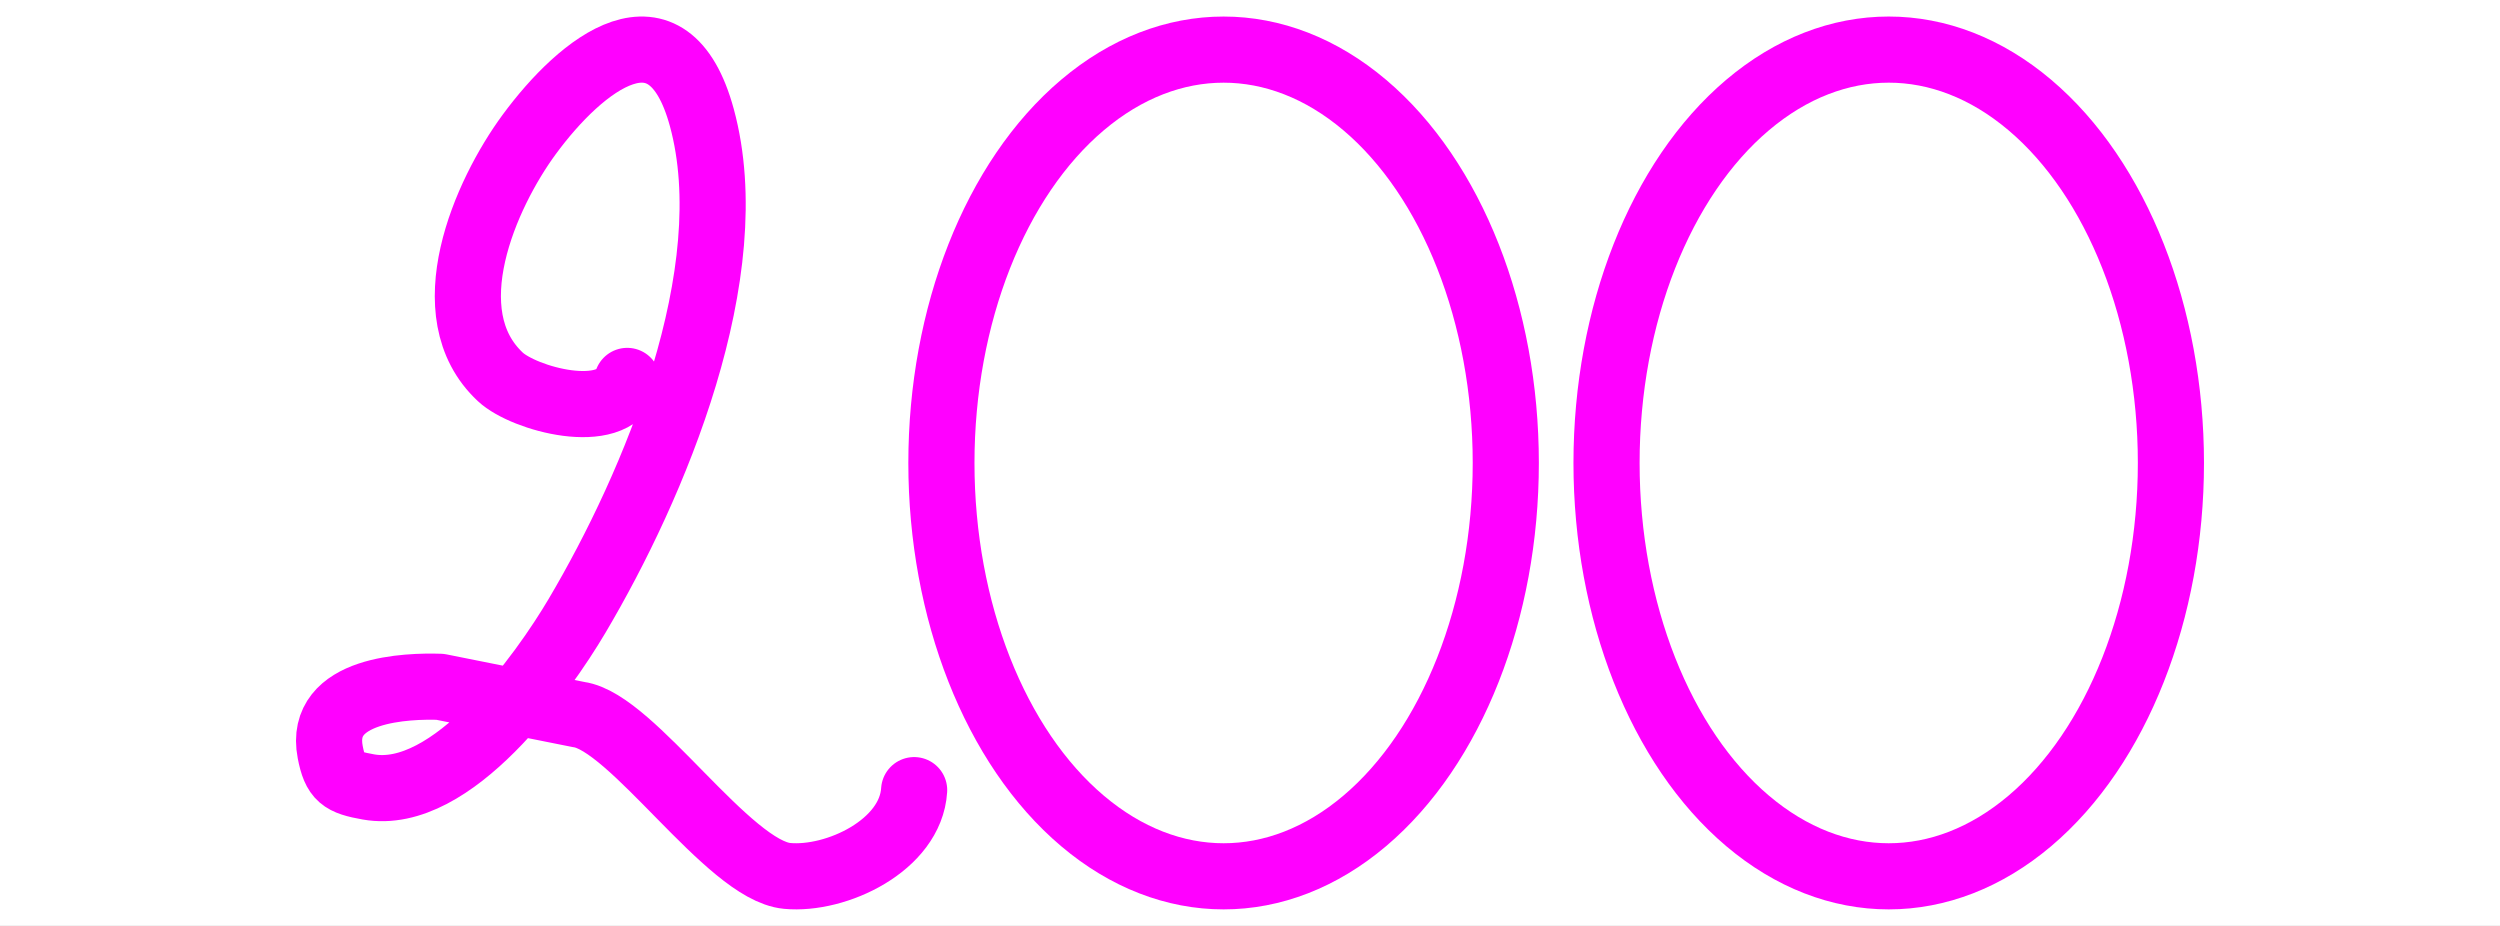 <?xml version="1.0" encoding="iso-8859-1"?>
<!-- Generator: Adobe Illustrator 13.0.0, SVG Export Plug-In . SVG Version: 6.00 Build 14948)  -->
<!DOCTYPE svg PUBLIC "-//W3C//DTD SVG 1.1//EN" "http://www.w3.org/Graphics/SVG/1.1/DTD/svg11.dtd">
<svg version="1.1" xmlns="http://www.w3.org/2000/svg" xmlns:xlink="http://www.w3.org/1999/xlink" x="0px" y="0px" width="378px"
	 height="140px" viewBox="0 0 378 140" style="enable-background:new 0 0 378 140;" xml:space="preserve">
<rect x="0" y="0" width="378" height="140" fill="#333333" stroke="none"/>
<g id="Layer_2">
	<g>
		<rect style="fill:none;" width="378" height="140"/>
		<rect style="fill:#FFFFFF;" width="378" height="140"/>
	</g>
</g>
<g id="Layer_3">
	<g>
		
			<ellipse style="fill:none;stroke:#FF00FF;stroke-width:10;stroke-linecap:round;stroke-linejoin:round;" cx="285.575" cy="70" rx="42.667" ry="62.5"/>
		
			<ellipse style="fill:none;stroke:#FF00FF;stroke-width:10;stroke-linecap:round;stroke-linejoin:round;" cx="185.008" cy="70.001" rx="42.667" ry="62.499"/>
		<path style="fill:none;stroke:#FF00FF;stroke-width:10;stroke-linecap:round;stroke-linejoin:round;" d="M94.836,57.594
			c-2.189,6.378-15.602,2.736-19.188-0.611c-10.27-9.588-2.256-27.641,4.359-36.641c7.913-10.765,21.022-21.274,26.114-2.555
			c6.372,23.422-7.166,55.558-18.869,75.327c-5.135,8.675-18.87,28.125-31.55,25.87c-3.994-0.711-5.018-1.349-5.772-5.267
			c-1.863-9.678,11.852-10.027,16.605-9.872c6.991,1.399,13.981,2.798,20.972,4.197c8.087,1.095,22.62,23.554,31.505,24.395
			c7.417,0.701,18.681-4.617,19.208-12.969"/>
	</g>
</g>
</svg>
